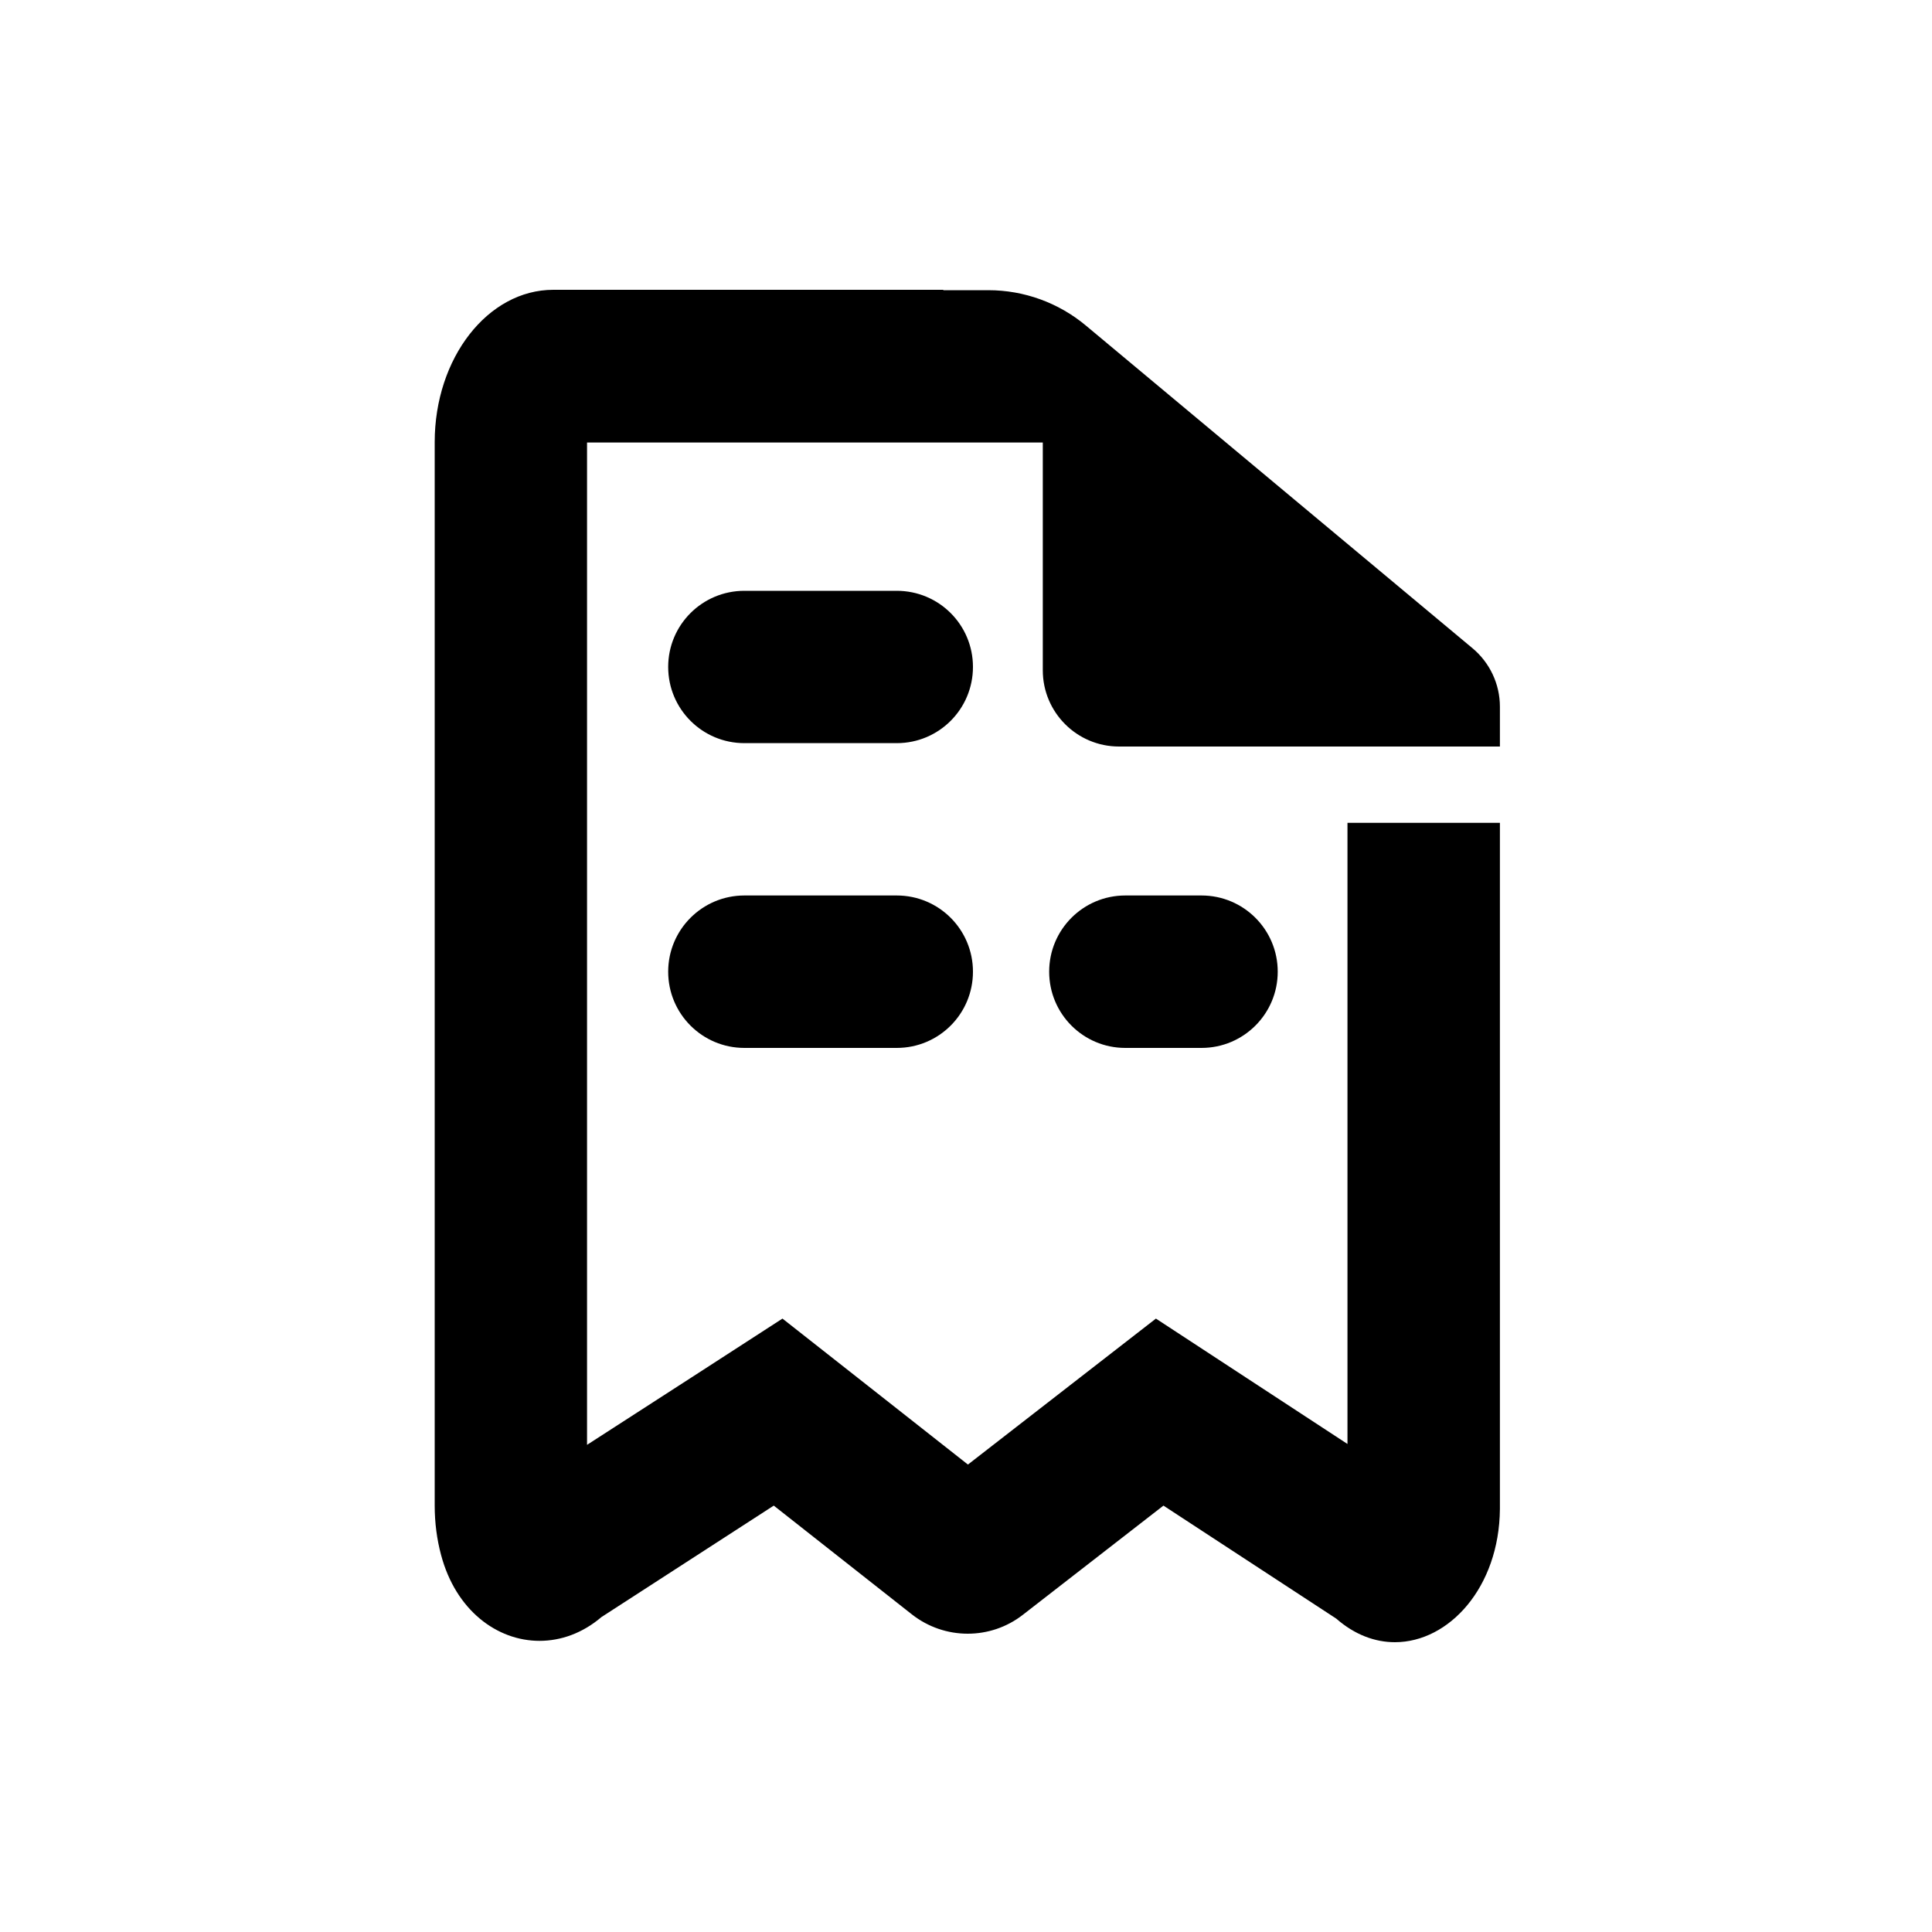 <?xml version="1.0" encoding="UTF-8"?>
<svg width="20px" height="20px" viewBox="0 0 20 20" version="1.1" xmlns="http://www.w3.org/2000/svg" xmlns:xlink="http://www.w3.org/1999/xlink">
    <!-- Generator: Sketch 42 (36781) - http://www.bohemiancoding.com/sketch -->
    <title>hipchat/billing</title>
    <desc>Created with Sketch.</desc>
    <defs></defs>
    <g id="Symbols" stroke="none" stroke-width="1" fill="none" fill-rule="evenodd">
        <g fill="currentColor">
            <path d="M11.649,9.27 L12.438,9.27 C12.874,9.27 13.227,9.623 13.227,10.059 C13.227,10.495 12.874,10.848 12.438,10.848 L11.649,10.848 C11.213,10.848 10.861,10.495 10.861,10.059 C10.861,9.623 11.213,9.27 11.649,9.27 Z M9.283,9.27 C9.72,9.27 10.072,9.623 10.072,10.059 C10.072,10.495 9.72,10.848 9.283,10.848 L7.706,10.848 C7.27,10.848 6.917,10.495 6.917,10.059 C6.917,9.623 7.27,9.27 7.706,9.27 L9.283,9.27 Z M9.283,6.116 C9.72,6.116 10.072,6.468 10.072,6.904 C10.072,7.34 9.72,7.693 9.283,7.693 L7.706,7.693 C7.27,7.693 6.917,7.34 6.917,6.904 C6.917,6.468 7.27,6.116 7.706,6.116 L9.283,6.116 Z M15.527,7.316 L15.527,7.728 L11.584,7.728 C11.149,7.728 10.795,7.375 10.795,6.939 L10.795,4.581 L6.077,4.581 L6.077,14.957 L7.154,14.262 L8.1,13.65 L8.986,14.347 L10.02,15.161 L11.076,14.341 L11.966,13.65 L12.907,14.266 L13.949,14.948 L13.949,8.518 L15.527,8.518 L15.527,15.586 L15.527,15.621 C15.52,16.434 14.999,17 14.44,17 C14.235,17 14.025,16.924 13.833,16.756 L12.044,15.586 L10.589,16.716 C10.421,16.847 10.219,16.912 10.018,16.912 C9.813,16.912 9.61,16.845 9.441,16.713 L8.01,15.586 L6.226,16.74 C6.03,16.907 5.806,16.986 5.585,16.986 C5.144,16.986 4.718,16.669 4.566,16.097 C4.523,15.937 4.5,15.765 4.5,15.586 L4.5,4.577 C4.5,3.706 5.05,3 5.728,3 L9.763,3 C9.764,3.002 9.766,3.002 9.767,3.004 L10.231,3.004 C10.601,3.004 10.959,3.134 11.242,3.371 L15.244,6.711 C15.423,6.861 15.527,7.082 15.527,7.316 Z" id="billing"></path>
        </g>
    </g>
</svg>
